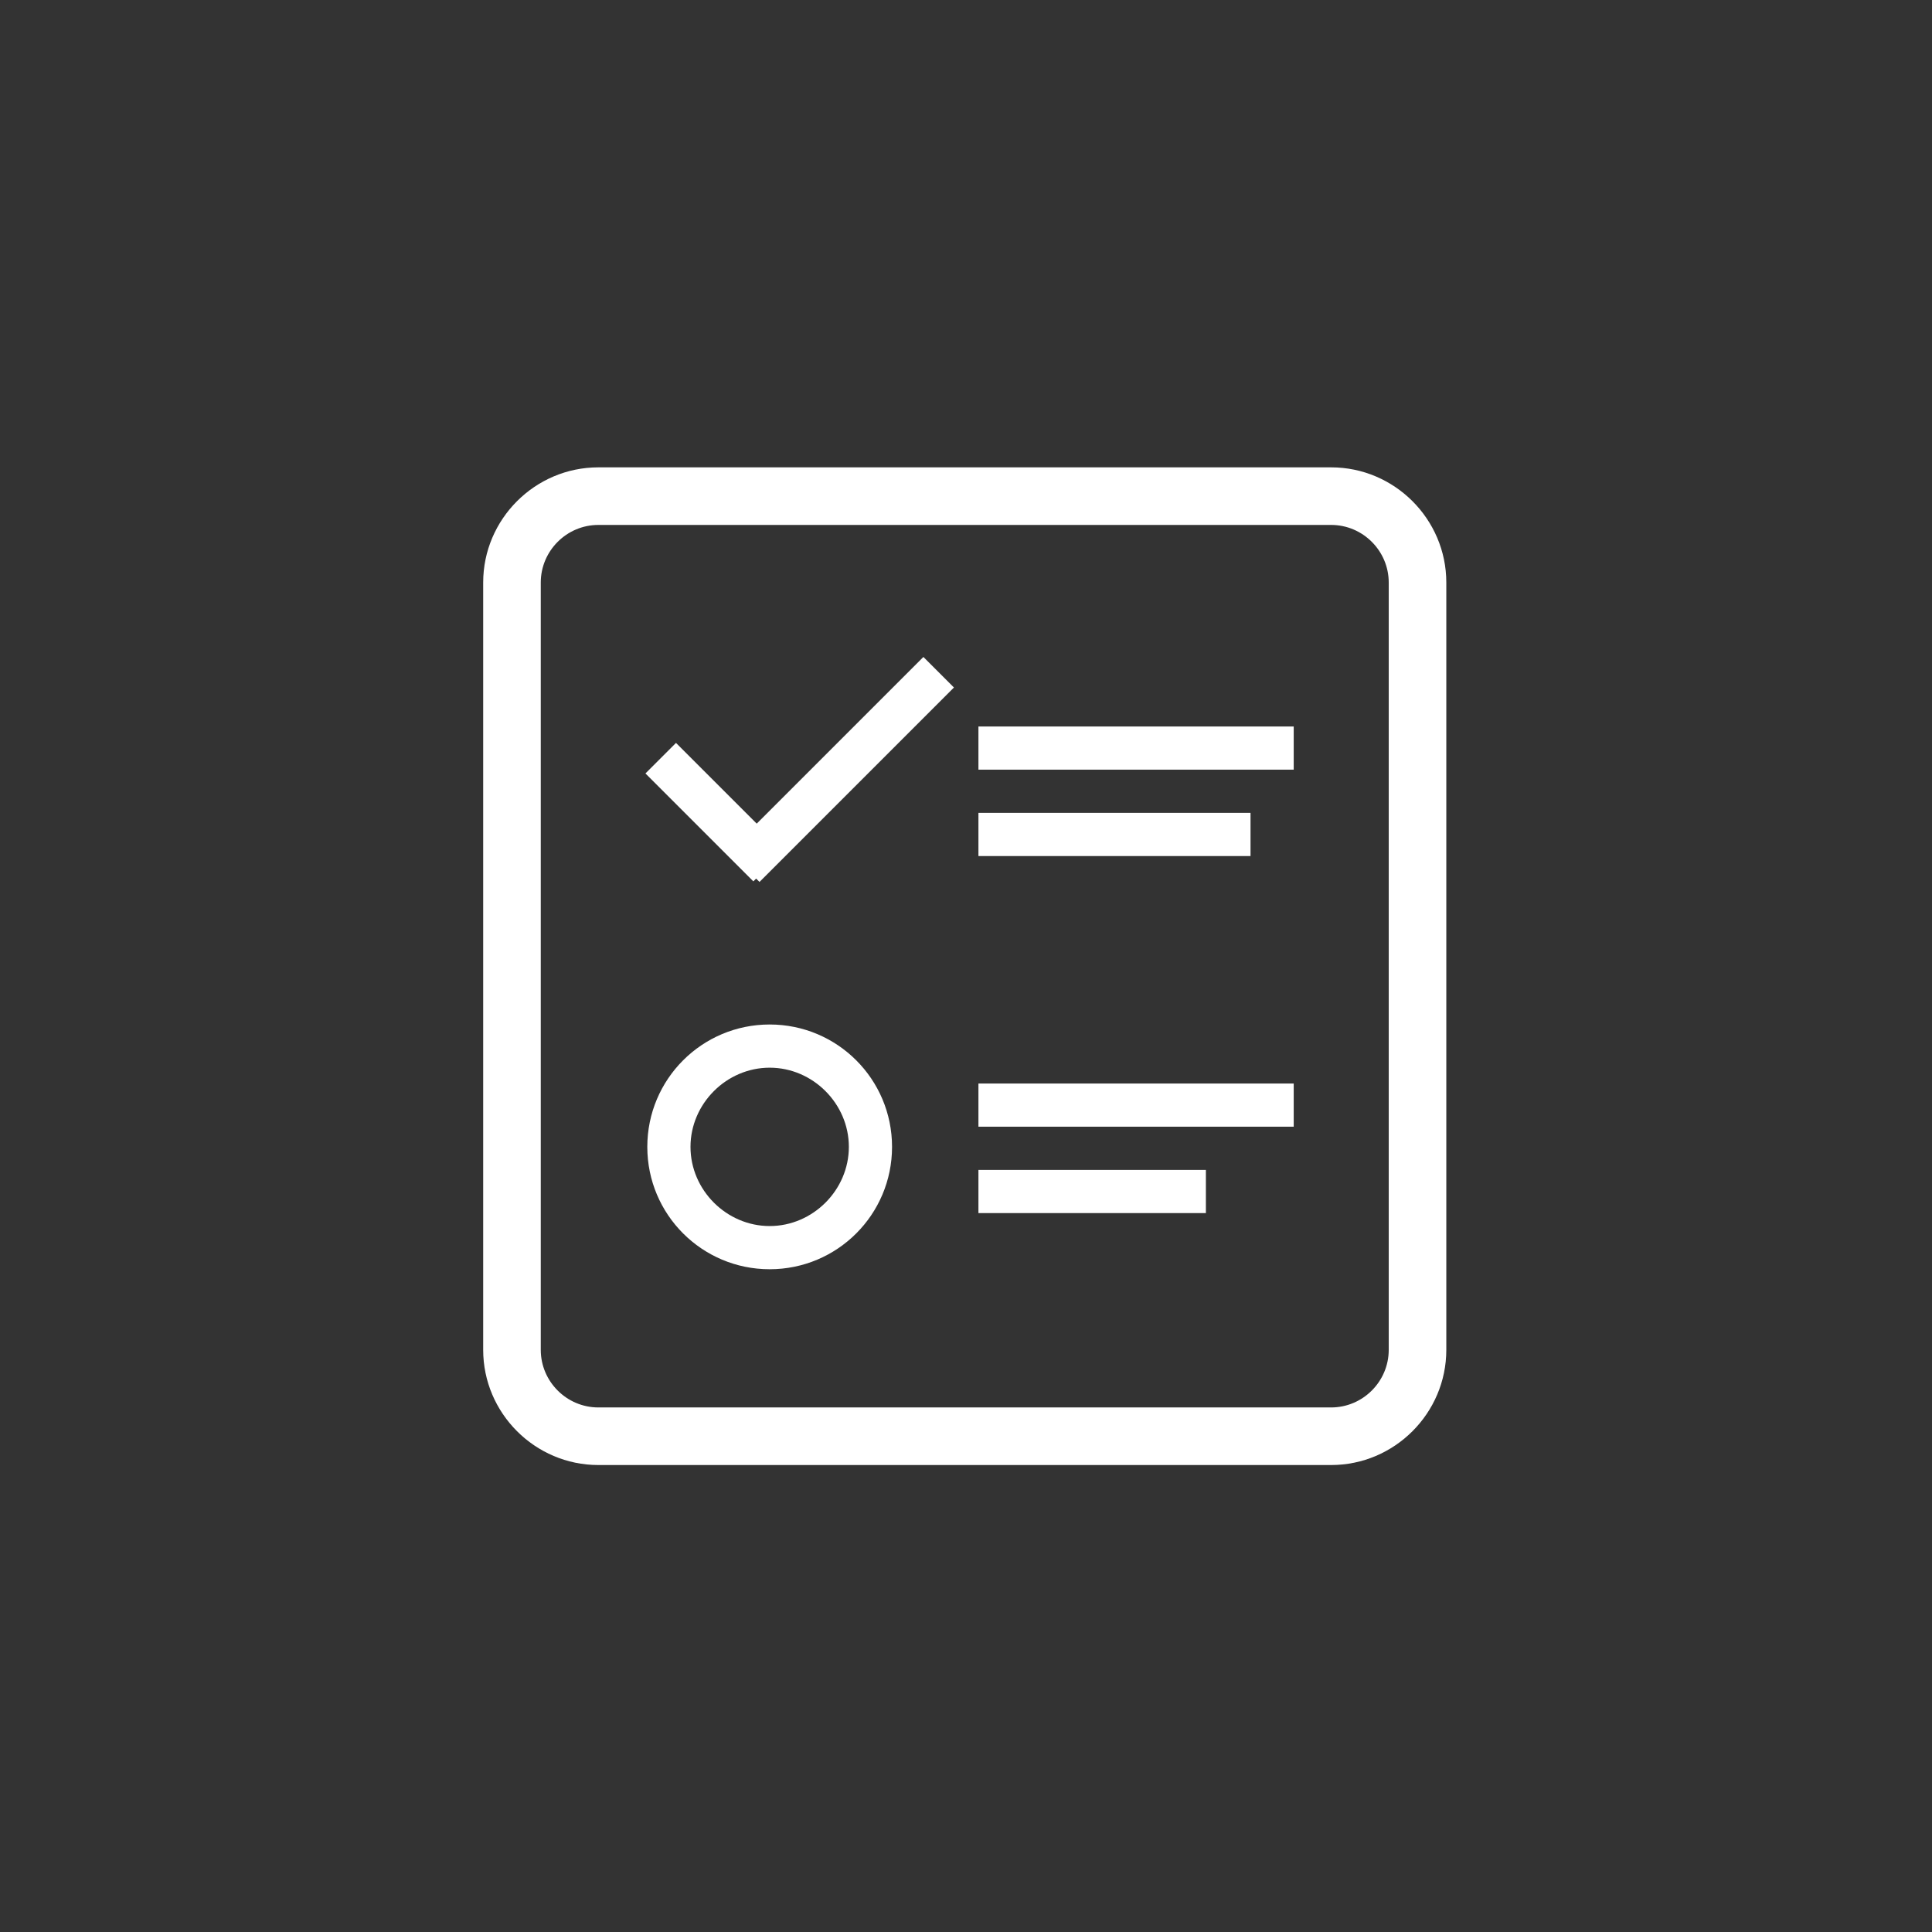 <?xml version="1.0" standalone="no"?><!DOCTYPE svg PUBLIC "-//W3C//DTD SVG 1.1//EN" "http://www.w3.org/Graphics/SVG/1.1/DTD/svg11.dtd"><svg width="32" height="32" viewBox="0 0 32 32" version="1.1" xmlns="http://www.w3.org/2000/svg" xmlns:xlink="http://www.w3.org/1999/xlink"><rect x="0" y="0" width="32" height="32" fill="#333333" stroke="none"/><defs><style type="text/css"><![CDATA[
@font-face { font-family: ifont; src: url(http://at.alicdn.com/t/font_1442373896_4754455.eot?#iefix) format(embedded-opentype), url(http://at.alicdn.com/t/font_1442373896_4754455.woff) format(woff), url(http://at.alicdn.com/t/font_1442373896_4754455.ttf) format(truetype), url(http://at.alicdn.com/t/font_1442373896_4754455.svg#ifont) format(svg); }

]]></style></defs><g class="transform-group"><g transform="scale(0.031, 0.031)"><path d="M711.223 782.759h-391.524c-33.845 0-61.536-27.692-61.536-61.536v-409.985c0-33.845 27.692-61.536 61.536-61.536h391.524c33.845 0 61.536 27.692 61.536 61.536v409.985c0 33.845-27.692 61.536-61.536 61.536zM319.699 280.47c-16.923 0-30.768 13.845-30.768 30.768v409.985c0 16.923 13.845 30.768 30.768 30.768h391.524c16.923 0 30.768-13.845 30.768-30.768v-409.985c0-16.923-13.845-30.768-30.768-30.768h-391.524zM522.769 388.159h168.455v23.076h-168.455v-23.076zM411.234 678.147c-36.153 0-65.382-29.23-65.382-65.382s29.23-65.382 65.382-65.382 65.382 29.23 65.382 65.382-29.23 65.382-65.382 65.382zM411.234 570.46c-23.076 0-42.306 19.23-42.306 42.306s19.23 42.306 42.306 42.306 42.306-19.23 42.306-42.306-19.23-42.306-42.306-42.306zM522.769 578.921h168.455v23.076h-168.455v-23.076zM522.769 434.31h145.379v23.076h-145.379v-23.076zM522.769 625.073h121.534v23.076h-121.534v-23.076zM361.179 396.935l57.653 57.653-16.317 16.317-57.653-57.653 16.317-16.317zM493.366 351.014l16.317 16.317-103.886 103.886-16.317-16.317 103.886-103.886z" fill="#ffffff"></path></g></g></svg>